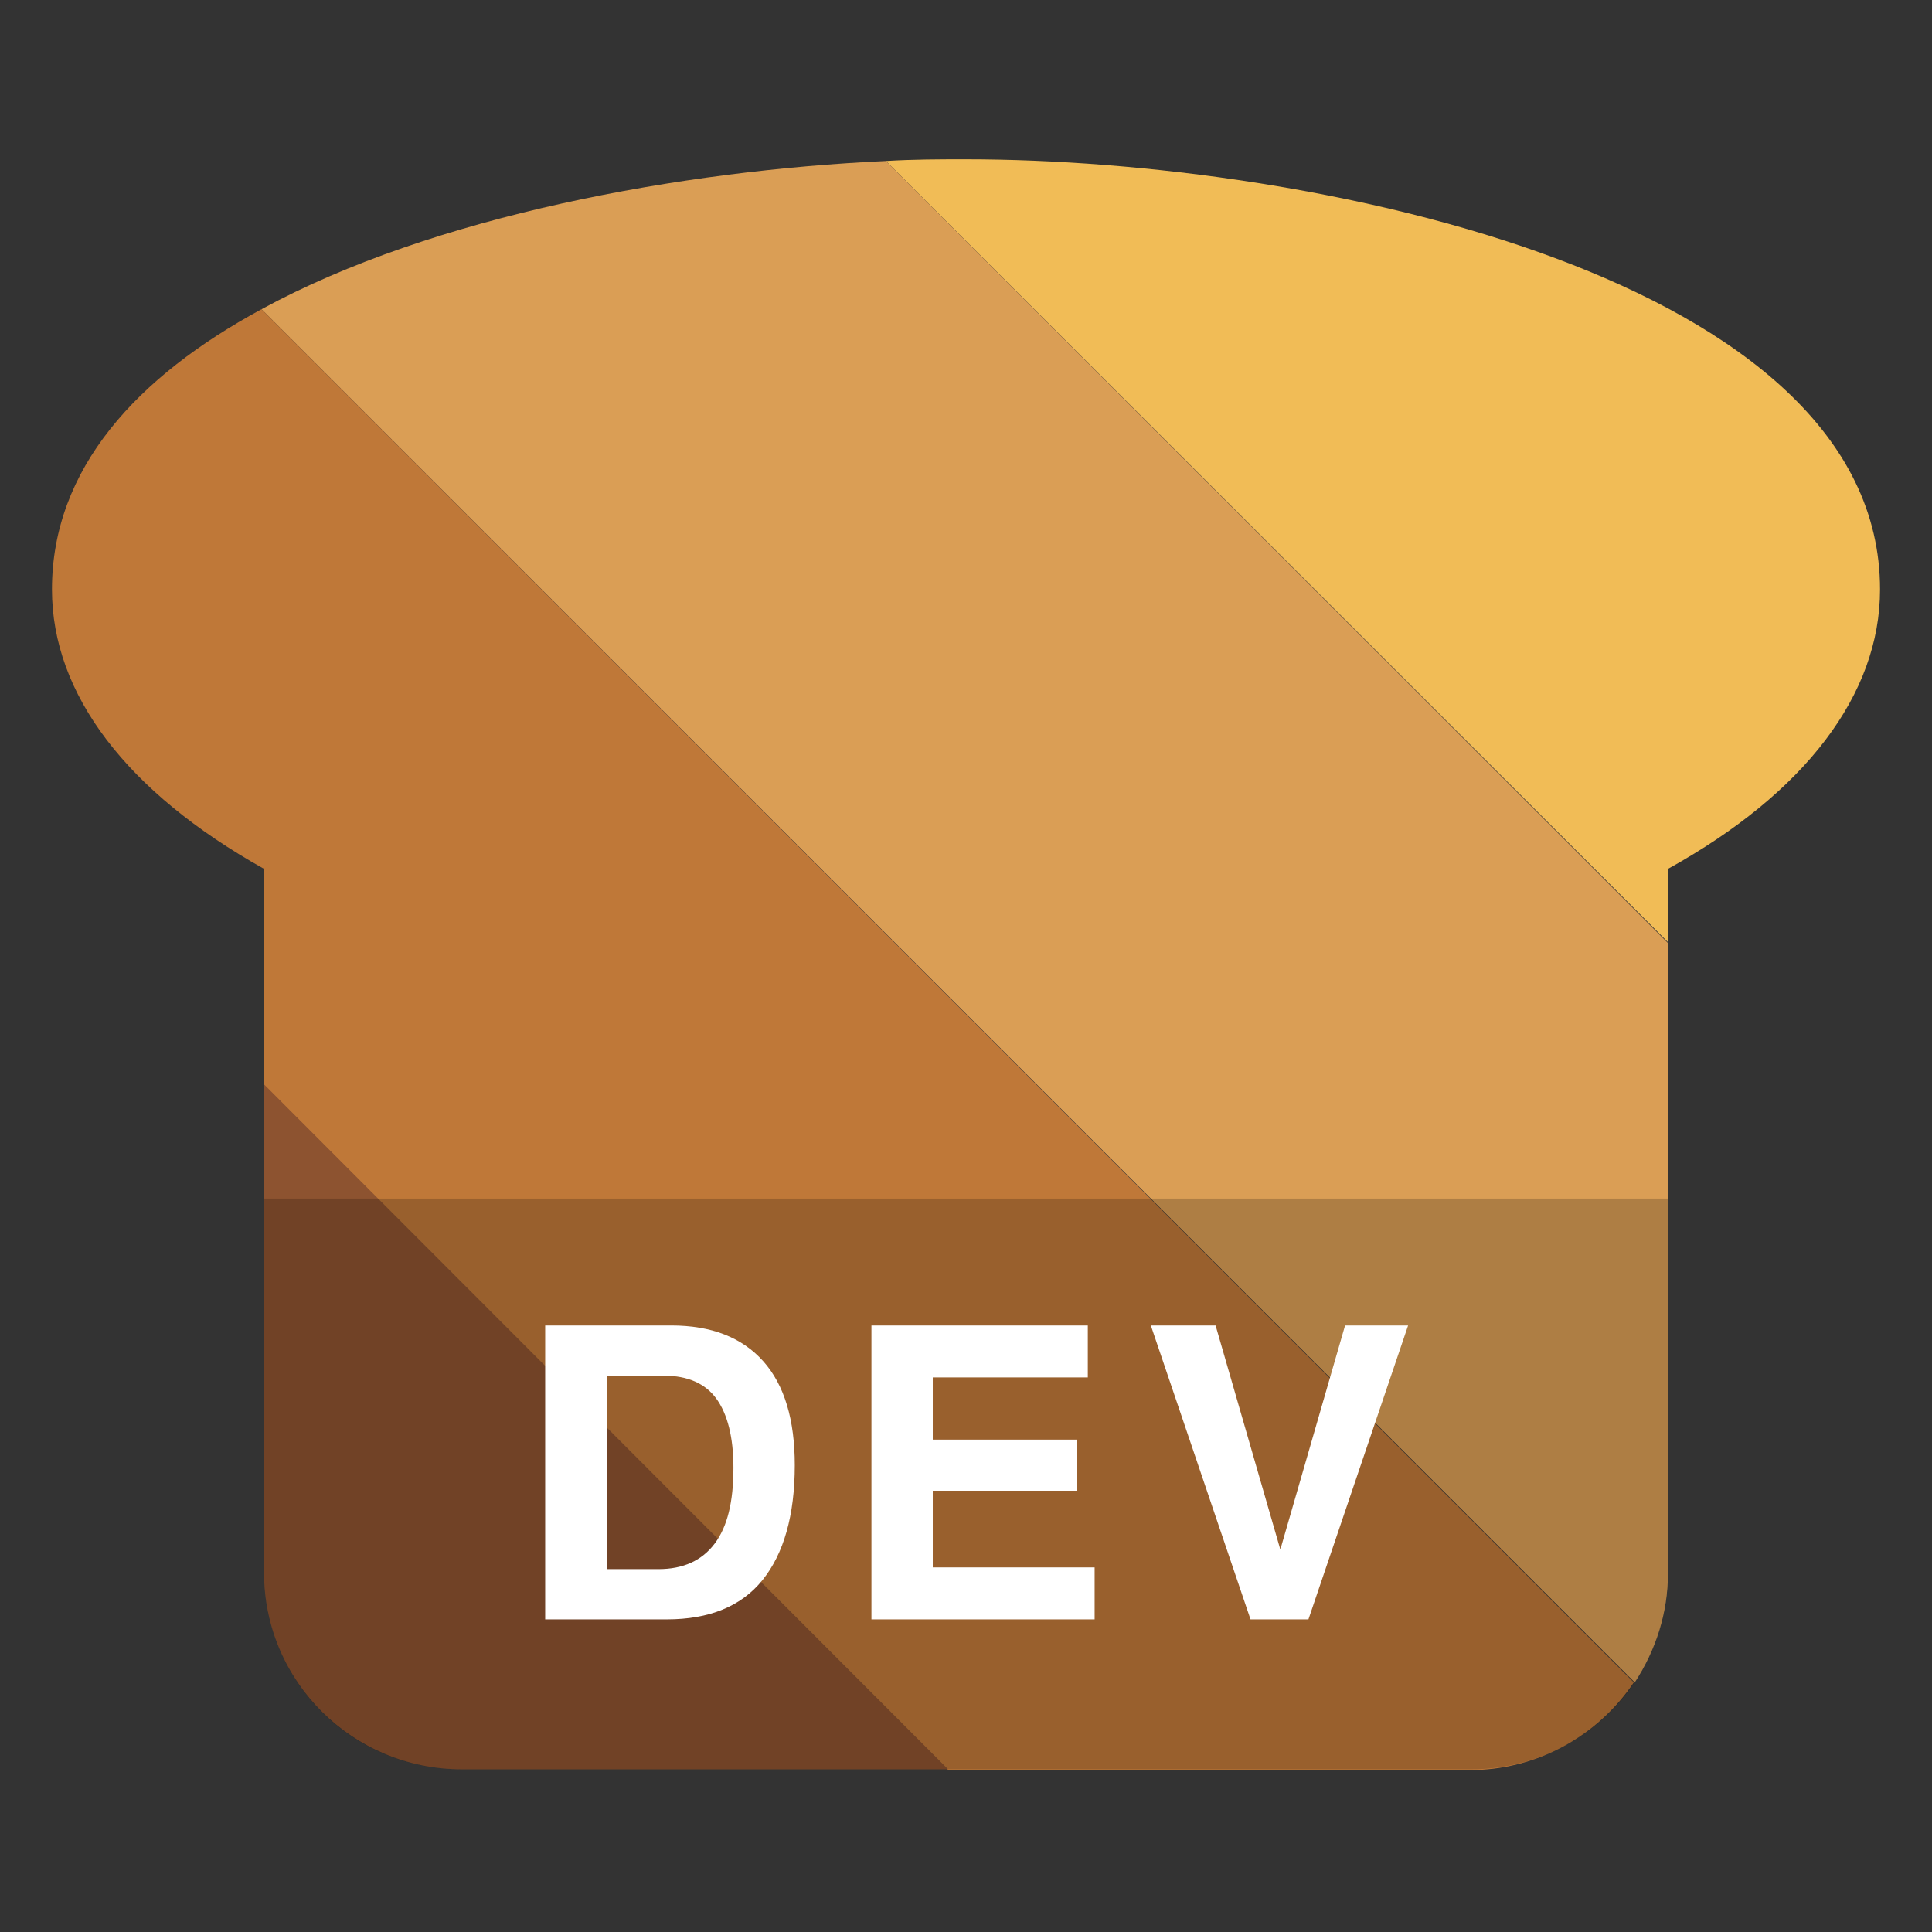 <?xml version="1.0" encoding="utf-8"?>
<!-- Generator: Adobe Illustrator 23.0.3, SVG Export Plug-In . SVG Version: 6.00 Build 0)  -->
<svg version="1.1" xmlns="http://www.w3.org/2000/svg" xmlns:xlink="http://www.w3.org/1999/xlink" x="0px" y="0px"
	 viewBox="0 0 226.8 226.8" style="enable-background:new 0 0 226.8 226.8;" xml:space="preserve">
<rect x="0" y="0" width="226.8" height="226.8" fill="#333333" stroke="none"/>
<style type="text/css">
	.st0{fill:#F1BC56;}
	.st1{fill:#DA9E55;}
	.st2{fill:#BF7838;}
	.st3{fill:#8D5330;}
	.st4{opacity:0.2;}
	.st5{fill:#FFFFFF;}
</style>
<g id="Layer_1">
	<title>Artboard 23</title>
	<path class="st0" d="M220.7,69.2c0,12.3-8.8,23.9-24.9,32.8v8.6L104,18.9c3.2-0.2,6.4-0.2,9.4-0.2
		C154.5,18.7,220.7,32.7,220.7,69.2z"/>
	<path class="st1" d="M195.8,110.7v74c0,4.6-1.4,9-3.9,12.8l0,0L30.7,36.3C50.9,25.3,80.1,20,104,18.9L195.8,110.7z"/>
	<path class="st2" d="M191.8,197.5L191.8,197.5c-4.3,6.4-11.5,10.3-19.3,10.3h-61.2L31,127.4V102C14.9,93,6.1,81.5,6.1,69.2
		c0-14.2,10-25,24.6-32.9L191.8,197.5z"/>
	<path class="st3" d="M111.3,207.7H54.2c-12.8,0-23.2-10.3-23.2-23.1v-57.3L111.3,207.7z"/>
</g>
<g id="Layer_2">
	<path class="st4" d="M172.7,207.7H54.1c-12.8,0-23.1-10.3-23.1-23.1v-43.9h164.8v43.9C195.8,197.4,185.5,207.7,172.7,207.7z"/>
	<g>
		<path class="st5" d="M64,155.6h3.6h11.2c4.7,0,8.3,1.4,10.8,4.2s3.7,6.9,3.7,12.2c0,5.9-1.3,10.4-3.8,13.5s-6.3,4.6-11.2,4.6H67.6
			H64V155.6z M71.2,184.2h6.1c2.9,0,5.1-1,6.6-3s2.2-4.9,2.2-8.9c0-3.6-0.7-6.3-2-8.1s-3.4-2.7-6.1-2.7h-6.7V184.2z"/>
		<path class="st5" d="M102.3,190.1v-34.5h25.4v3v3.1h-18.2v7.3h16.9v3v3h-16.9v9h19v3v3.1H102.3z"/>
		<path class="st5" d="M135.1,155.6h3.8h3.8l7.6,26.3h0l7.6-26.3h3.7h3.7l-11.7,34.5h-3.4h-3.4L135.1,155.6z"/>
	</g>
</g>
</svg>
